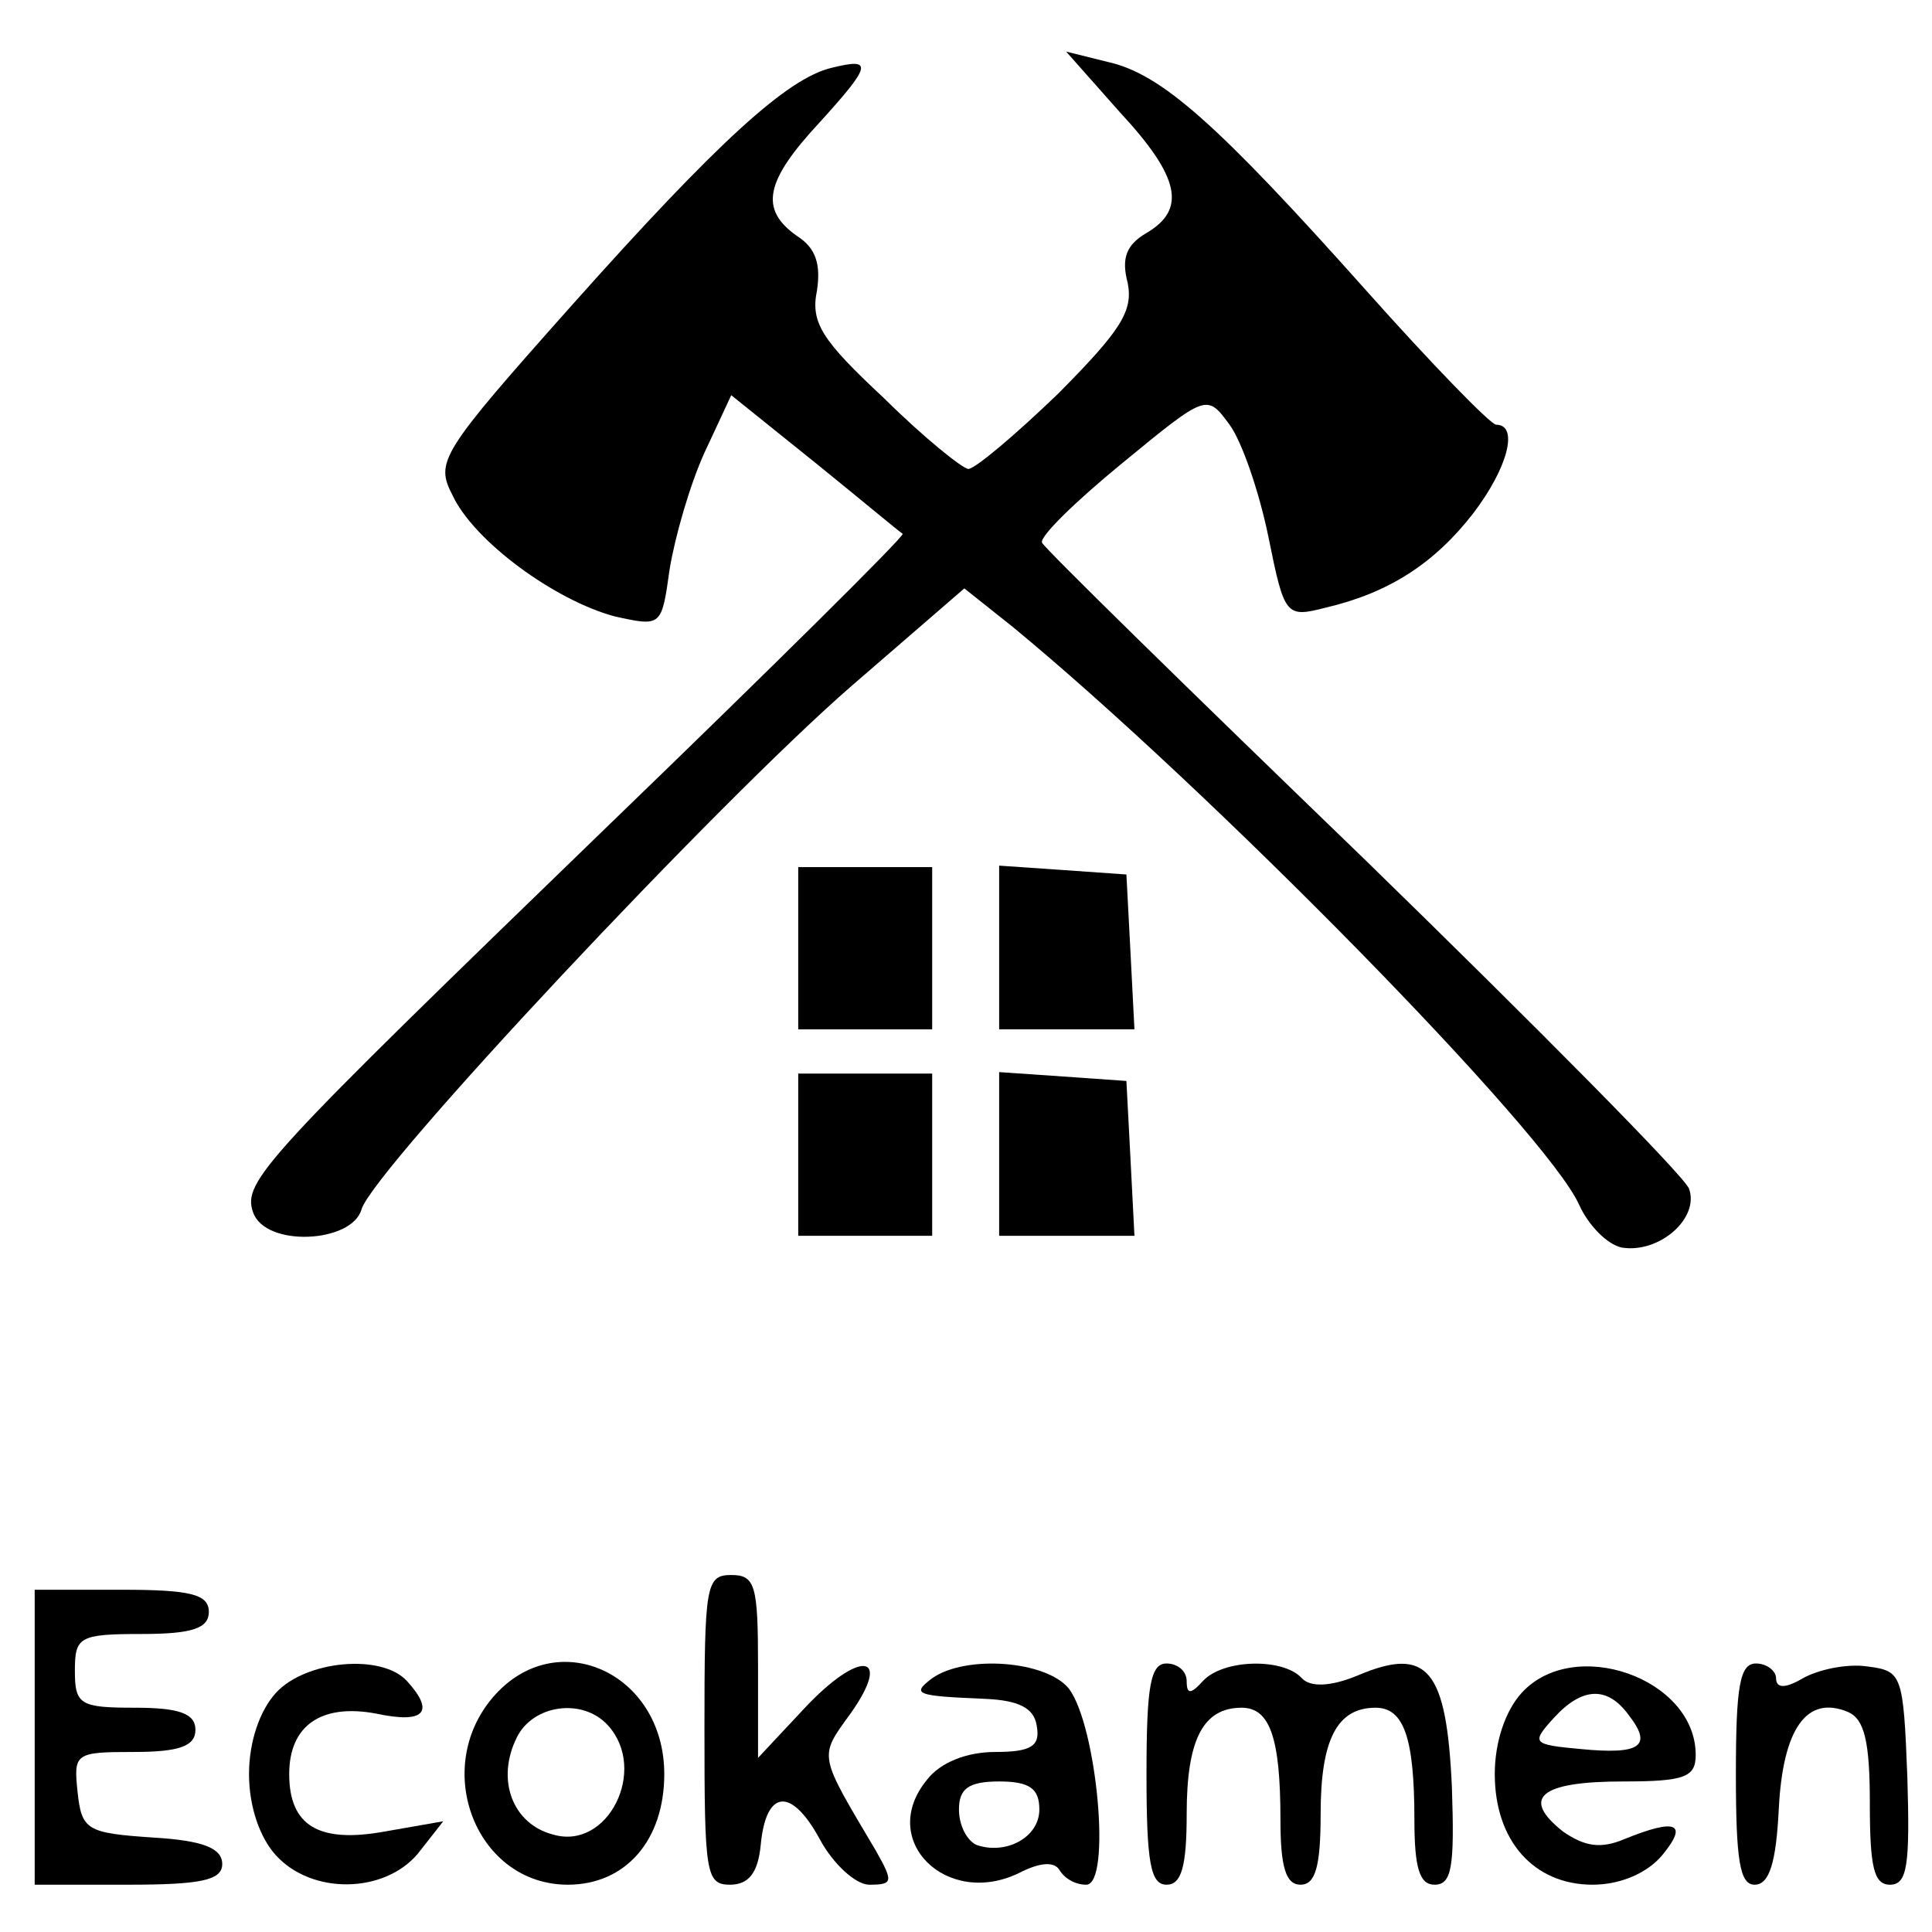 <?xml version="1.0" encoding="utf-8"?>
<svg viewBox="0 0 300 300" xmlns="http://www.w3.org/2000/svg">
  <g transform="matrix(0.208, 0, 0, -0.229, -161.012, 530.815)" fill="#000000" stroke="none" style="">
    <path d="M1395 2272 c-33 -7 -85 -50 -193 -160 -100 -102 -103 -107 -90 -130 16 -31 76 -71 121 -82 35 -7 35 -7 41 32 4 22 15 57 26 79 l20 39 63 -46 c34 -25 63 -47 65 -48 1 -2 -98 -91 -220 -198 -257 -226 -273 -241 -265 -262 9 -24 74 -21 81 2 9 27 267 277 366 355 l84 66 36 -26 c147 -110 399 -343 423 -392 7 -14 21 -27 32 -29 28 -4 58 20 50 40 -4 9 -113 109 -243 224 -130 114 -238 210 -240 214 -2 4 25 28 60 54 63 47 63 47 80 26 9 -11 22 -45 29 -76 12 -54 13 -55 43 -48 47 10 81 30 110 64 26 31 34 60 17 60 -4 0 -48 41 -97 91 -111 113 -153 147 -193 155 l-31 7 40 -41 c45 -44 50 -66 20 -82 -15 -8 -19 -17 -14 -34 4 -19 -5 -32 -52 -75 -32 -28 -62 -51 -67 -51 -4 0 -33 21 -63 48 -46 39 -55 51 -50 73 3 18 -1 29 -15 37 -28 18 -24 37 17 77 39 39 40 44 9 37z"/>
    <path d="M1370 1675 l0 -55 50 0 50 0 0 55 0 55 -50 0 -50 0 0 -55z"/>
    <path d="M1520 1676 l0 -56 51 0 50 0 -3 53 -3 52 -47 3 -48 3 0 -55z"/>
    <path d="M1370 1535 l0 -55 50 0 50 0 0 55 0 55 -50 0 -50 0 0 -55z"/>
    <path d="M1520 1536 l0 -56 51 0 50 0 -3 53 -3 52 -47 3 -48 3 0 -55z"/>
    <path d="M1300 1145 c0 -97 1 -105 19 -105 14 0 21 8 23 27 4 38 23 39 44 4 10 -17 27 -31 37 -31 18 0 18 2 5 23 -43 66 -43 63 -19 93 32 41 7 44 -35 3 l-34 -33 0 62 c0 55 -2 62 -20 62 -19 0 -20 -7 -20 -105z"/>
    <path d="M800 1140 l0 -100 70 0 c54 0 70 3 70 14 0 11 -15 16 -52 18 -49 3 -53 5 -56 31 -3 26 -2 27 42 27 34 0 46 4 46 15 0 11 -12 15 -45 15 -41 0 -45 2 -45 25 0 23 3 25 50 25 38 0 50 4 50 15 0 12 -14 15 -65 15 l-65 0 0 -100z"/>
    <path d="M980 1170 c-12 -12 -20 -33 -20 -55 0 -22 8 -43 20 -55 27 -27 81 -26 106 1 l19 22 -44 -7 c-49 -8 -71 4 -71 39 0 33 24 48 65 41 36 -7 44 1 23 22 -19 19 -76 14 -98 -8z"/>
    <path d="M1142 1167 c-46 -49 -12 -127 56 -127 43 0 72 30 72 75 0 69 -81 102 -128 52z m86 -19 c30 -30 0 -85 -41 -74 -30 7 -43 37 -27 66 12 22 49 27 68 8z"/>
    <path d="M1470 1180 c-16 -11 -12 -12 40 -14 24 -1 36 -6 38 -18 3 -14 -4 -18 -31 -18 -21 0 -41 -7 -51 -19 -37 -41 15 -87 69 -63 15 7 26 8 30 2 4 -6 12 -10 20 -10 19 0 8 108 -13 133 -17 19 -77 23 -102 7z m80 -89 c0 -19 -25 -31 -47 -24 -7 3 -13 13 -13 24 0 14 7 19 30 19 23 0 30 -5 30 -19z"/>
    <path d="M1630 1115 c0 -60 3 -75 15 -75 11 0 15 12 15 48 0 50 12 72 41 72 21 0 29 -20 29 -76 0 -32 4 -44 15 -44 11 0 15 12 15 48 0 50 12 72 41 72 21 0 29 -20 29 -76 0 -33 4 -44 15 -44 13 0 15 12 13 66 -4 80 -18 96 -70 76 -21 -8 -36 -8 -42 -2 -14 14 -59 13 -74 -2 -9 -9 -12 -9 -12 0 0 7 -7 12 -15 12 -12 0 -15 -15 -15 -75z"/>
    <path d="M1910 1170 c-12 -12 -20 -33 -20 -55 0 -45 29 -75 73 -75 21 0 41 8 52 20 20 22 10 25 -28 11 -18 -7 -30 -5 -46 5 -32 23 -17 34 45 34 46 0 54 3 54 18 0 52 -91 81 -130 42z m80 -15 c18 -21 9 -27 -36 -23 -36 3 -37 4 -20 21 21 21 40 22 56 2z"/>
    <path d="M2070 1115 c0 -59 3 -75 14 -75 11 0 16 15 18 51 3 55 21 78 52 66 12 -5 16 -20 16 -62 0 -43 3 -55 15 -55 13 0 15 13 13 73 -3 70 -4 72 -30 75 -15 2 -36 -2 -48 -8 -13 -7 -20 -7 -20 0 0 5 -7 10 -15 10 -12 0 -15 -15 -15 -75z"/>
  </g>
</svg>